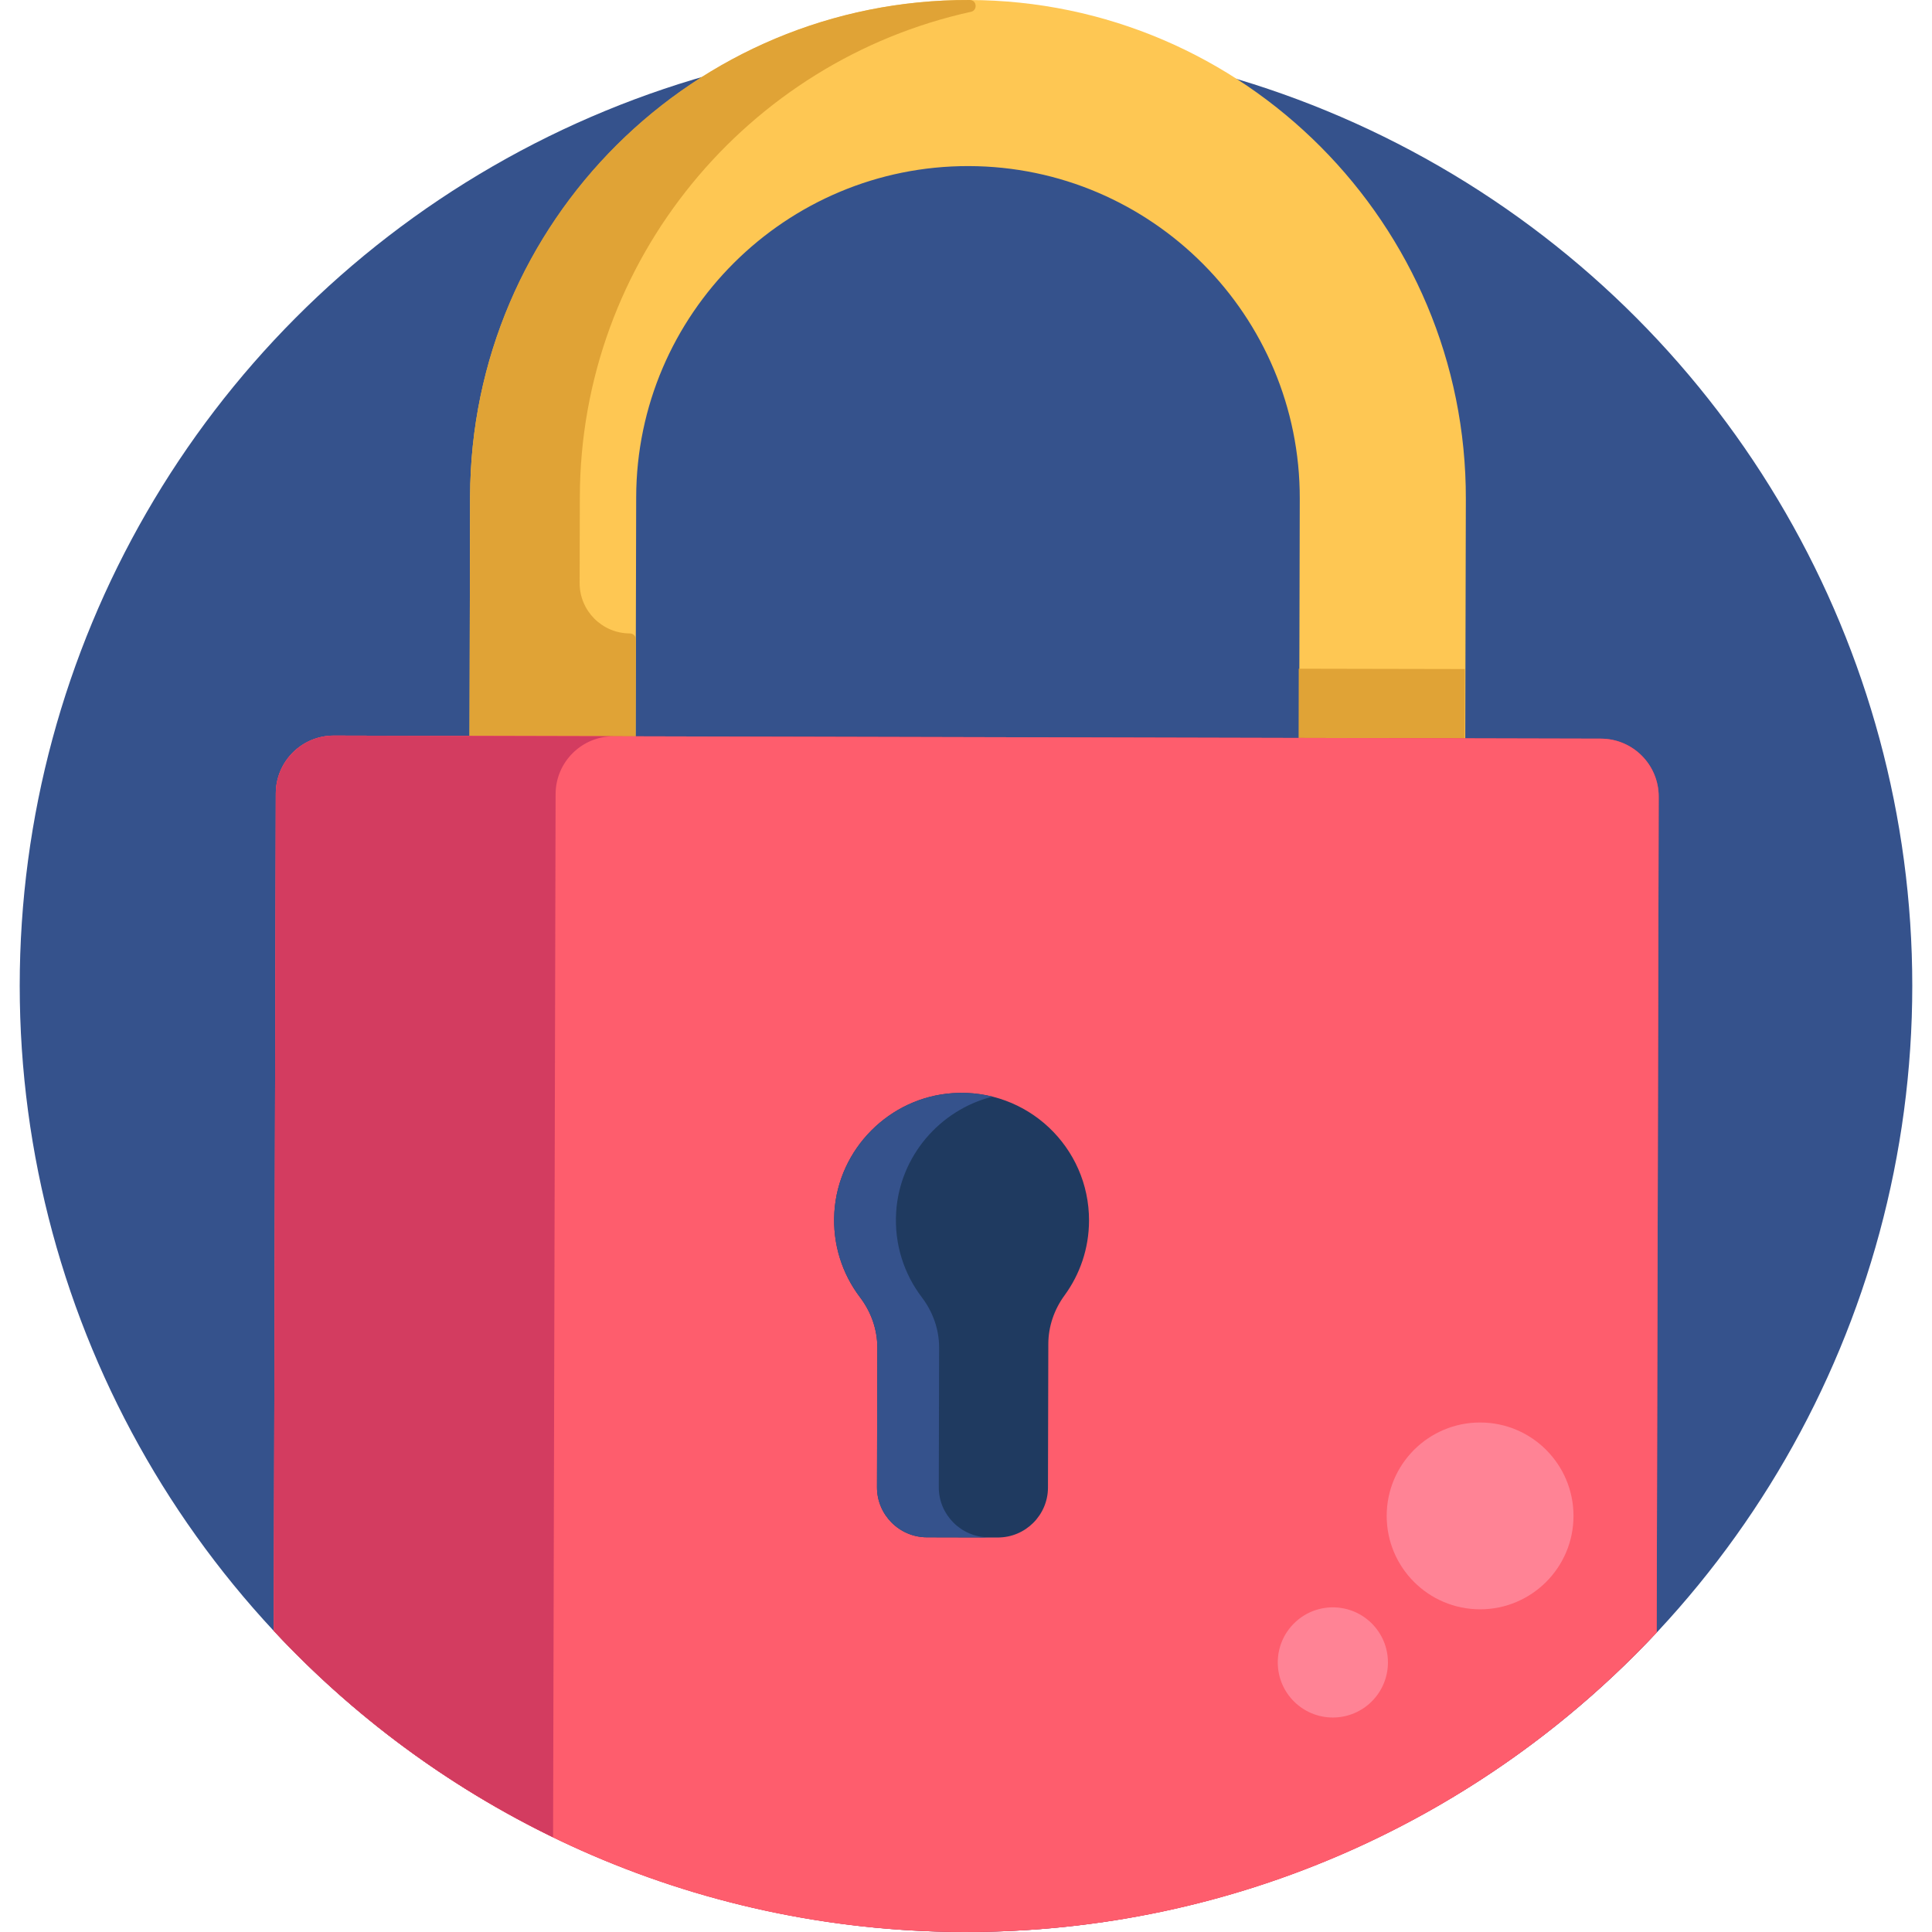 <svg id="Capa_1" enable-background="new 0 0 500.212 500.212" height="512" viewBox="0 0 500.212 500.212" width="512" xmlns="http://www.w3.org/2000/svg"><circle cx="250.106" cy="255.212" fill="#35528c" r="245"/><path d="m164.714 128.696c.115-47.367 38.744-85.81 86.111-85.695s85.81 38.744 85.695 86.111l-.194 80.208 43 .104.194-80.208c.172-71.078-57.514-129.044-128.592-129.215s-129.042 57.513-129.214 128.591l-.194 80.208 43 .104z" fill="#fec753"/><path d="m339.814 169.816h36.112v43h-36.112z" fill="#e0a336" transform="matrix(.002 -1 1 .002 165.69 548.722)"/><path d="m251.376 3.063c1.804-.396 1.544-3.056-.303-3.062h-.144c-71.179-.212-129.042 57.339-129.214 128.518l-.086 35.383-.105 43.347c-.002.857.691 1.554 1.548 1.556l26.858.065 13.038.032c.857.002 1.554-.691 1.556-1.548l.101-41.795c.002-.857-.691-1.554-1.548-1.556-7.201-.017-13.024-5.869-13.007-13.07l.054-22.271c.148-61.482 43.539-112.935 101.252-125.599z" fill="#e0a336"/><path d="m414.488 191.247-328.042-.793c-8.284-.02-15.016 6.679-15.036 14.964l-.324 134.08-.2 82.744c44.586 47.824 108.085 77.799 178.628 77.969 70.763.171 134.579-29.684 179.415-77.554l.169-69.962.354-146.412c.02-8.284-6.679-15.016-14.964-15.036z" fill="#ef3a50"/><path d="m414.488 191.247-328.042-.793c-8.284-.02-15.016 6.679-15.036 14.964l-.324 134.08-.2 82.744c44.586 47.824 108.085 77.799 178.628 77.969 70.763.171 134.579-29.684 179.415-77.554l.169-69.962.354-146.412c.02-8.284-6.679-15.016-14.964-15.036z" fill="#fe5d6d"/><path d="m143.85 205.593c.02-8.284 6.752-14.984 15.036-14.964l-72.44-.175c-8.284-.02-15.016 6.679-15.036 14.964l-.324 134.08-.2 82.744c20.491 21.979 44.984 40.173 72.312 53.451l.329-136.021z" fill="#d33c60"/><circle cx="383.209" cy="392.48" fill="#ff8395" r="24.183"/><circle cx="345.087" cy="430.419" fill="#ff8395" r="14.262"/><path d="m281.959 316.028c.046-19.004-15.982-34.295-35.275-33.004-16.388 1.097-29.636 14.419-30.659 30.812-.518 8.296 2.038 15.982 6.635 22.036 2.86 3.766 4.499 8.315 4.487 13.043l-.087 36.146c-.017 7.112 5.787 12.945 12.899 12.962l18.407.044c7.112.017 12.945-5.787 12.962-12.899l.09-37.215c.011-4.53 1.524-8.904 4.198-12.561 3.972-5.43 6.326-12.12 6.343-19.364z" fill="#1f3a60"/><path d="m243.06 385.062.087-36.146c.011-4.728-1.627-9.278-4.487-13.043-4.598-6.054-7.153-13.74-6.635-22.036.901-14.436 11.283-26.485 24.94-29.907-3.262-.813-6.715-1.144-10.281-.905-16.388 1.097-29.636 14.419-30.659 30.812-.518 8.296 2.038 15.982 6.635 22.036 2.86 3.766 4.499 8.315 4.487 13.043l-.087 36.146c-.017 7.112 5.787 12.945 12.899 12.962l18.407.044c.256.001.507-.023.759-.037l-3.167-.008c-7.11-.016-12.915-5.849-12.898-12.961z" fill="#35528c"/></svg>